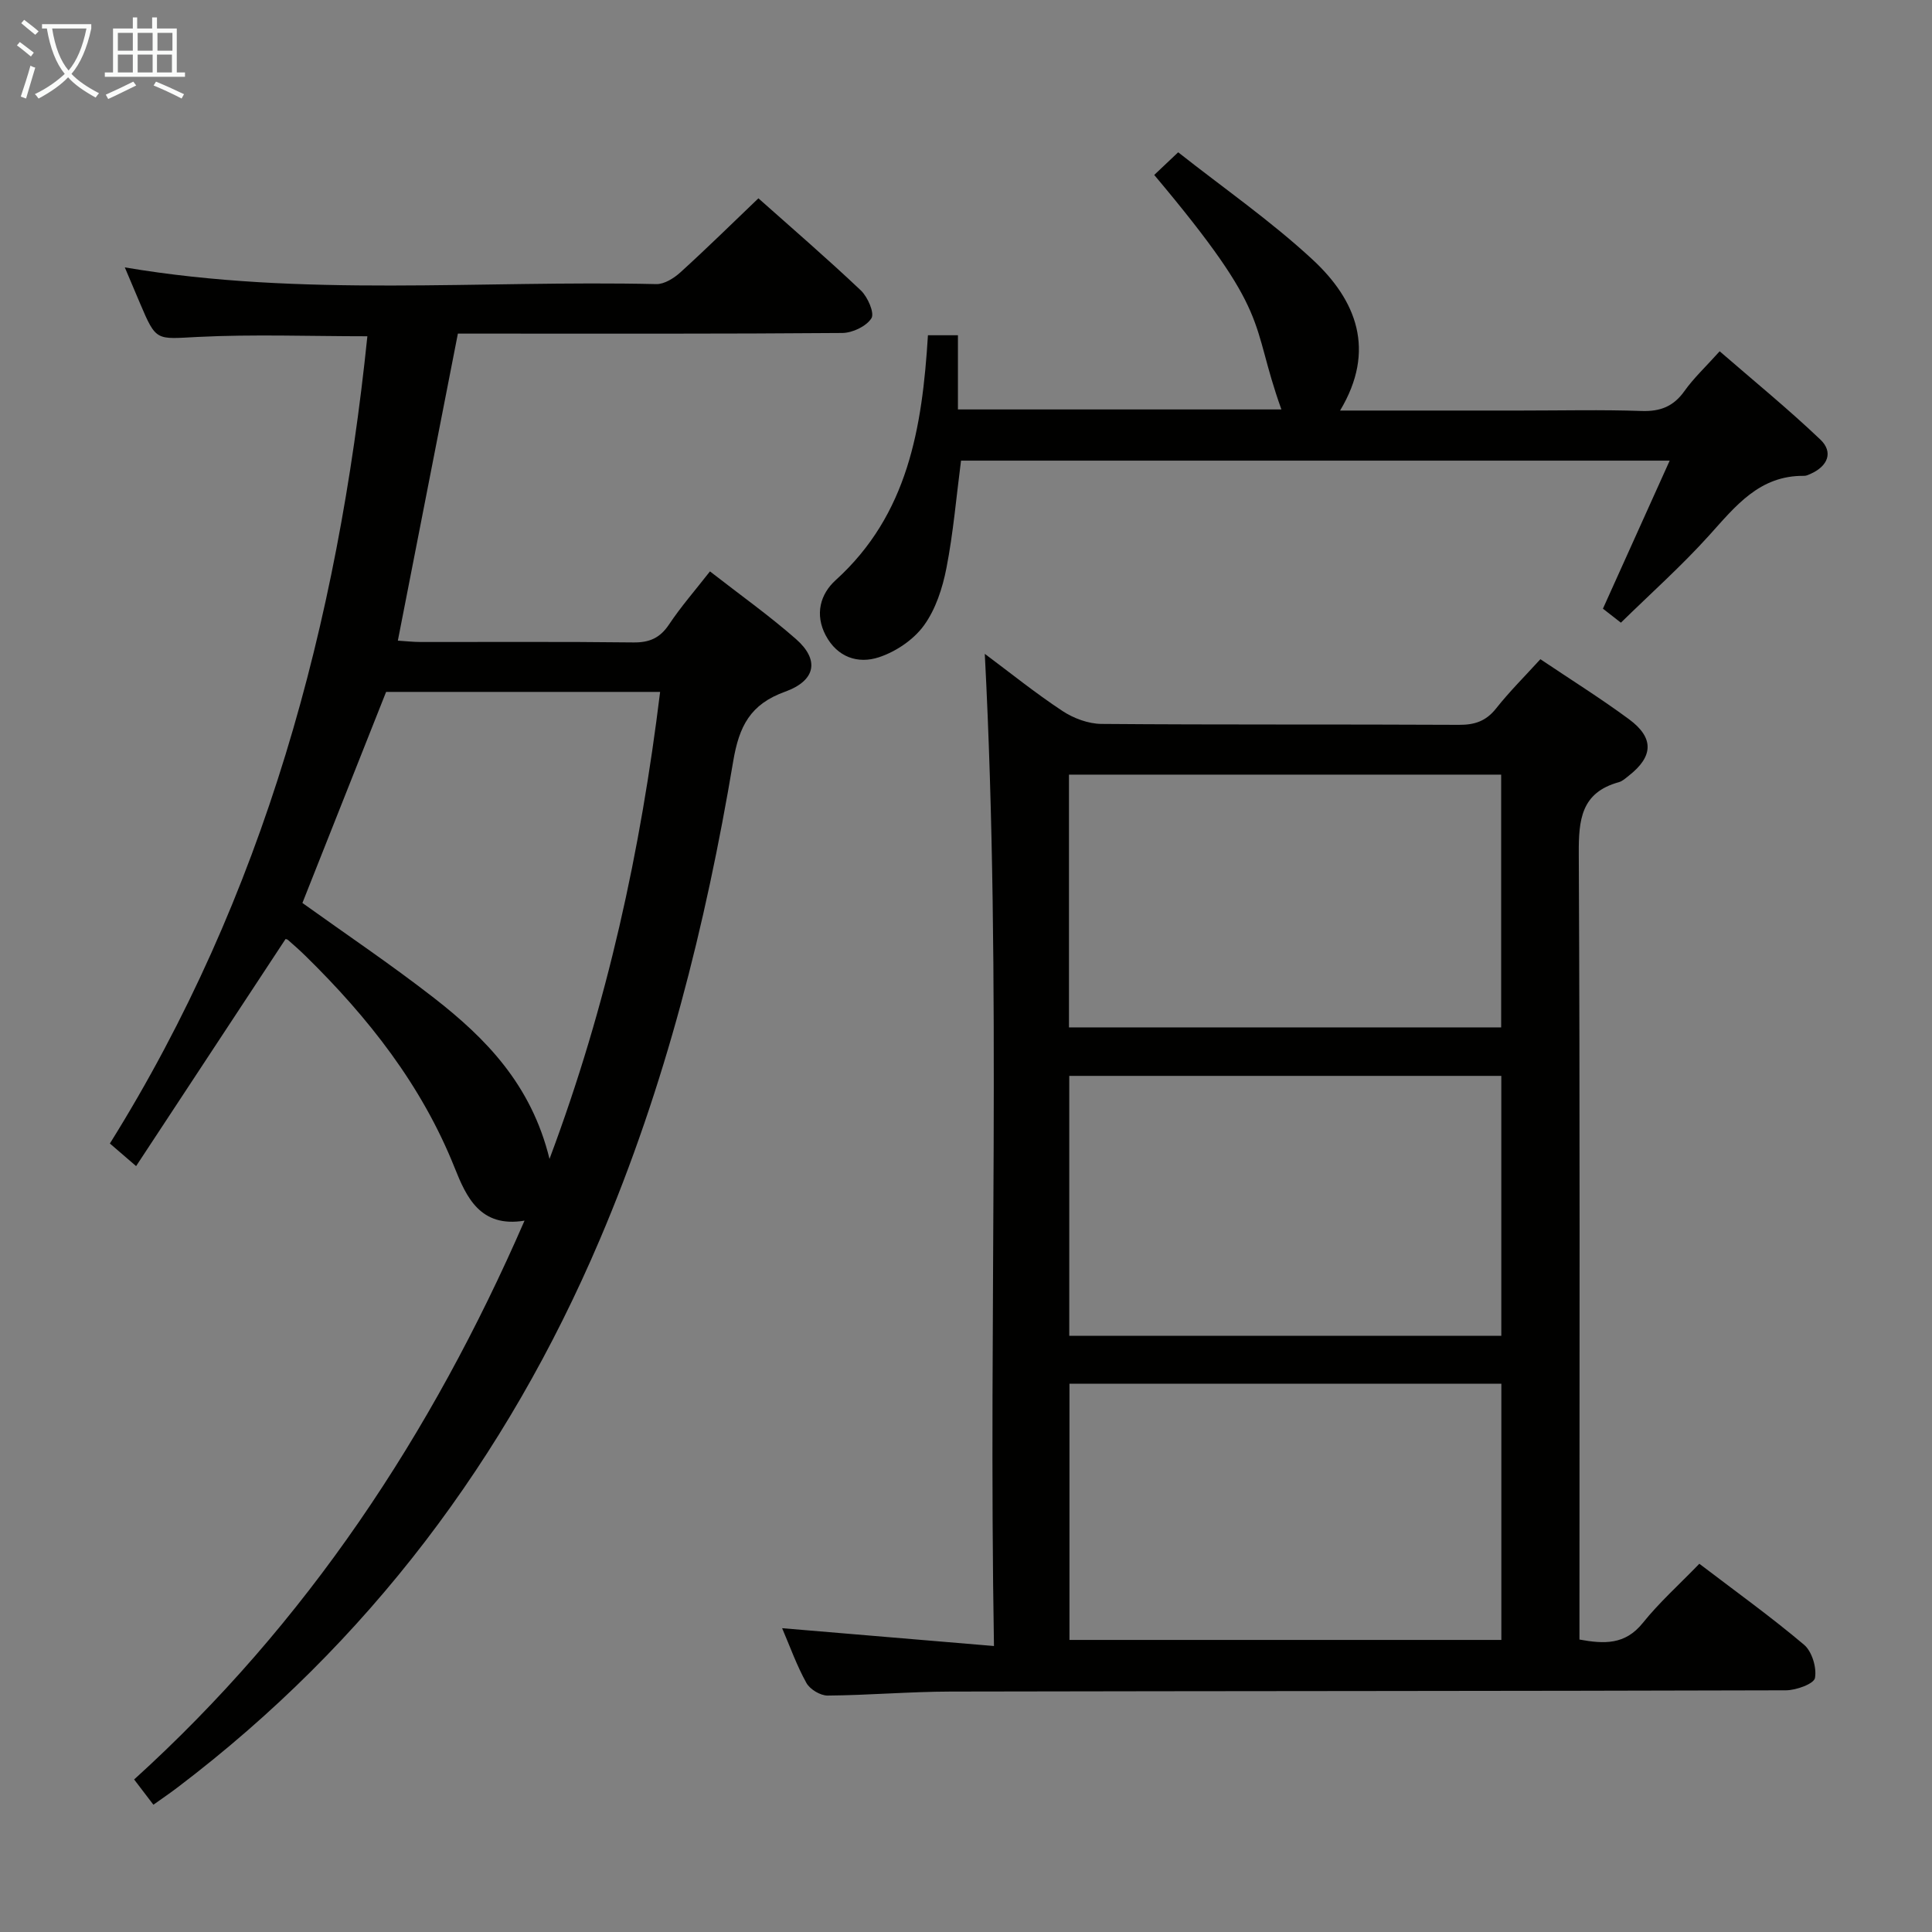 <svg enable-background="new 0 0 400 400" viewBox="0 0 400 400" xmlns="http://www.w3.org/2000/svg"><rect x="0" y="0" width="400" height="400" fill="#808080" stroke="none"/><g fill="#010100"><path d="m203.89 135.37c5.14 3.83 10.43 8.1 16.08 11.83 2.3 1.52 5.36 2.66 8.09 2.68 24.66.2 49.33.06 73.99.19 3.26.02 5.61-.76 7.69-3.38 2.76-3.49 5.94-6.65 9.18-10.21 6.29 4.23 12.48 8.1 18.35 12.43 5.22 3.85 5.05 7.7-.02 11.67-.65.51-1.32 1.15-2.08 1.36-7.83 2.15-8.34 7.8-8.3 14.82.26 52.16.14 104.32.14 156.48v6.21c5.1.93 9.44 1.13 13.1-3.42 3.41-4.25 7.53-7.94 11.72-12.27 7.57 5.77 14.85 11 21.67 16.76 1.65 1.39 2.66 4.74 2.27 6.89-.22 1.21-3.88 2.54-6 2.55-57.66.17-115.32.14-172.98.26-8.48.02-16.96.76-25.44.83-1.5.01-3.66-1.29-4.39-2.61-2-3.59-3.39-7.52-5.03-11.34 14.39 1.21 28.51 2.4 43.86 3.69-1.19-69.19 1.65-137.29-1.9-205.42zm106.94 141.2c0-18.24 0-35.87 0-53.82-29.9 0-59.63 0-89.45 0v53.82zm.01 9.91c-30.19 0-59.86 0-89.42 0v53.05h89.42c0-17.86 0-35.31 0-53.05zm-.04-126.1c-30.11 0-59.79 0-89.48 0v52.33h89.48c0-17.53 0-34.77 0-52.33z"/><path d="m31.76 373.65c-1.42-1.86-2.6-3.41-3.99-5.23 35.68-32.33 61.55-71.39 80.83-115.7-9.18 1.53-12.06-4.9-14.48-10.97-6.82-17.08-17.86-31.07-30.8-43.77-1.19-1.17-2.43-2.27-3.69-3.37-.22-.19-.6-.2-.52-.18-10.27 15.61-20.48 31.12-30.93 47-2.27-1.96-3.74-3.22-5.43-4.68 32.03-51.31 47.19-107.74 53.31-167.13-11.93 0-23.57-.44-35.14.14-8.58.43-8.55 1.02-11.93-6.96-1.01-2.39-2.02-4.78-3.15-7.44 36.84 6.24 73.51 2.62 110.03 3.46 1.67.04 3.68-1.23 5.02-2.45 5.41-4.91 10.62-10.04 16.13-15.31 6.9 6.14 14.21 12.44 21.21 19.07 1.42 1.35 2.87 4.67 2.19 5.76-1.05 1.67-3.92 3.03-6.03 3.05-24.66.2-49.32.13-73.98.13-1.82 0-3.63 0-5.61 0-4.14 21.19-8.23 42.1-12.43 63.57 1.64.1 3.2.28 4.76.28 14.66.02 29.33-.09 43.99.09 3.36.04 5.53-.92 7.41-3.74 2.46-3.69 5.41-7.06 8.46-10.97 6.14 4.79 12.24 9.12 17.82 14.02 4.86 4.27 4.15 8.57-2.27 10.89-7.19 2.59-9.51 7.1-10.74 14.42-5.7 33.95-14.07 67.24-27.63 99.04-19.31 45.31-47.96 83.44-87.31 113.32-1.55 1.19-3.18 2.29-5.1 3.66zm82.01-133.71c12.05-32.15 18.88-63.93 22.9-96.69-19.25 0-38.2 0-56.73 0-5.83 14.71-11.57 29.17-17.33 43.7 8.92 6.4 18.3 12.71 27.2 19.63 10.75 8.37 20.18 17.94 23.96 33.36z"/><path d="m243.93 31.53c9.48 7.48 19.22 14.24 27.83 22.22 9.06 8.4 13.2 18.74 5.69 31.25h37.45c8.33 0 16.67-.2 24.99.09 3.88.13 6.6-.95 8.86-4.13 1.91-2.69 4.38-4.99 7.29-8.23 7.01 6.08 14.16 11.92 20.83 18.26 2.74 2.61 1.58 5.49-1.93 7.08-.45.2-.95.46-1.42.45-9.26-.12-14.22 6.3-19.7 12.37-5.66 6.27-12 11.93-18.23 18.03-1.57-1.22-2.71-2.11-3.72-2.9 4.58-10.15 9.05-20.06 13.82-30.65-49.67 0-98.18 0-146.72 0-.98 7.53-1.6 14.96-3.02 22.23-.81 4.16-2.23 8.56-4.68 11.92-2.14 2.94-5.81 5.41-9.31 6.56-4.31 1.42-8.6.02-11.01-4.54-2.29-4.34-1.12-8.55 2.07-11.43 14.99-13.58 17.92-31.56 19.1-50.7h6.21v15.36h66.97c-6.75-18.83-1.54-19.06-26.33-48.55 1.42-1.33 2.83-2.67 4.96-4.69z"/></g><path d="m6.4 11.7c-1-.8-1.9-1.6-2.9-2.3l.6-.7c.9.7 1.9 1.4 2.9 2.2zm-2.1 8.3c.7-2.1 1.4-4.2 2-6.4.2.1.6.3 1 .4-.7 2.3-1.3 4.4-1.9 6.4zm3-12.8c-1.1-.9-2.1-1.7-2.9-2.4l.6-.7c1 .8 2 1.5 3 2.4zm1.4-1.3v-.9h10.2v.9c-.9 4.2-2.3 7.3-4.1 9.4 1.3 1.4 3.2 2.7 5.7 4-.2.2-.4.5-.7.9-2.5-1.4-4.4-2.7-5.7-4.2-1.4 1.5-3.5 3-6.1 4.4 0 0 0 0-.1-.1-.3-.4-.5-.7-.7-.8 2.7-1.3 4.7-2.8 6.2-4.2-1.8-2.2-3-5.3-3.7-9.4zm9.2 0h-7.1c.6 3.8 1.7 6.7 3.4 8.7 1.7-2 2.9-4.8 3.7-8.7z" fill="#fafbfa"/><path d="m31.6 3.6h.9v2.3h4.1v9.1h1.7v.9h-16.6v-.9h1.7v-9.1h4.1v-2.3h.9v2.3h3.1v-2.3zm-4 13.3.6.8c-1.9.9-3.8 1.9-5.8 2.8-.2-.3-.3-.6-.5-.9 2-.9 3.9-1.8 5.7-2.7zm-3.2-10.1v3.7h3.1v-3.7zm0 4.5v3.7h3.1v-3.7zm4.1-4.5v3.7h3.1v-3.7zm0 4.5v3.7h3.1v-3.7zm9.1 9.1c-2.1-1.1-4.1-2-5.8-2.7l.5-.8c2.2.9 4.1 1.8 5.8 2.6zm-1.9-13.6h-3.1v3.7h3.1zm-3.2 4.5v3.7h3.1v-3.7z" fill="#fafbfa"/></svg>